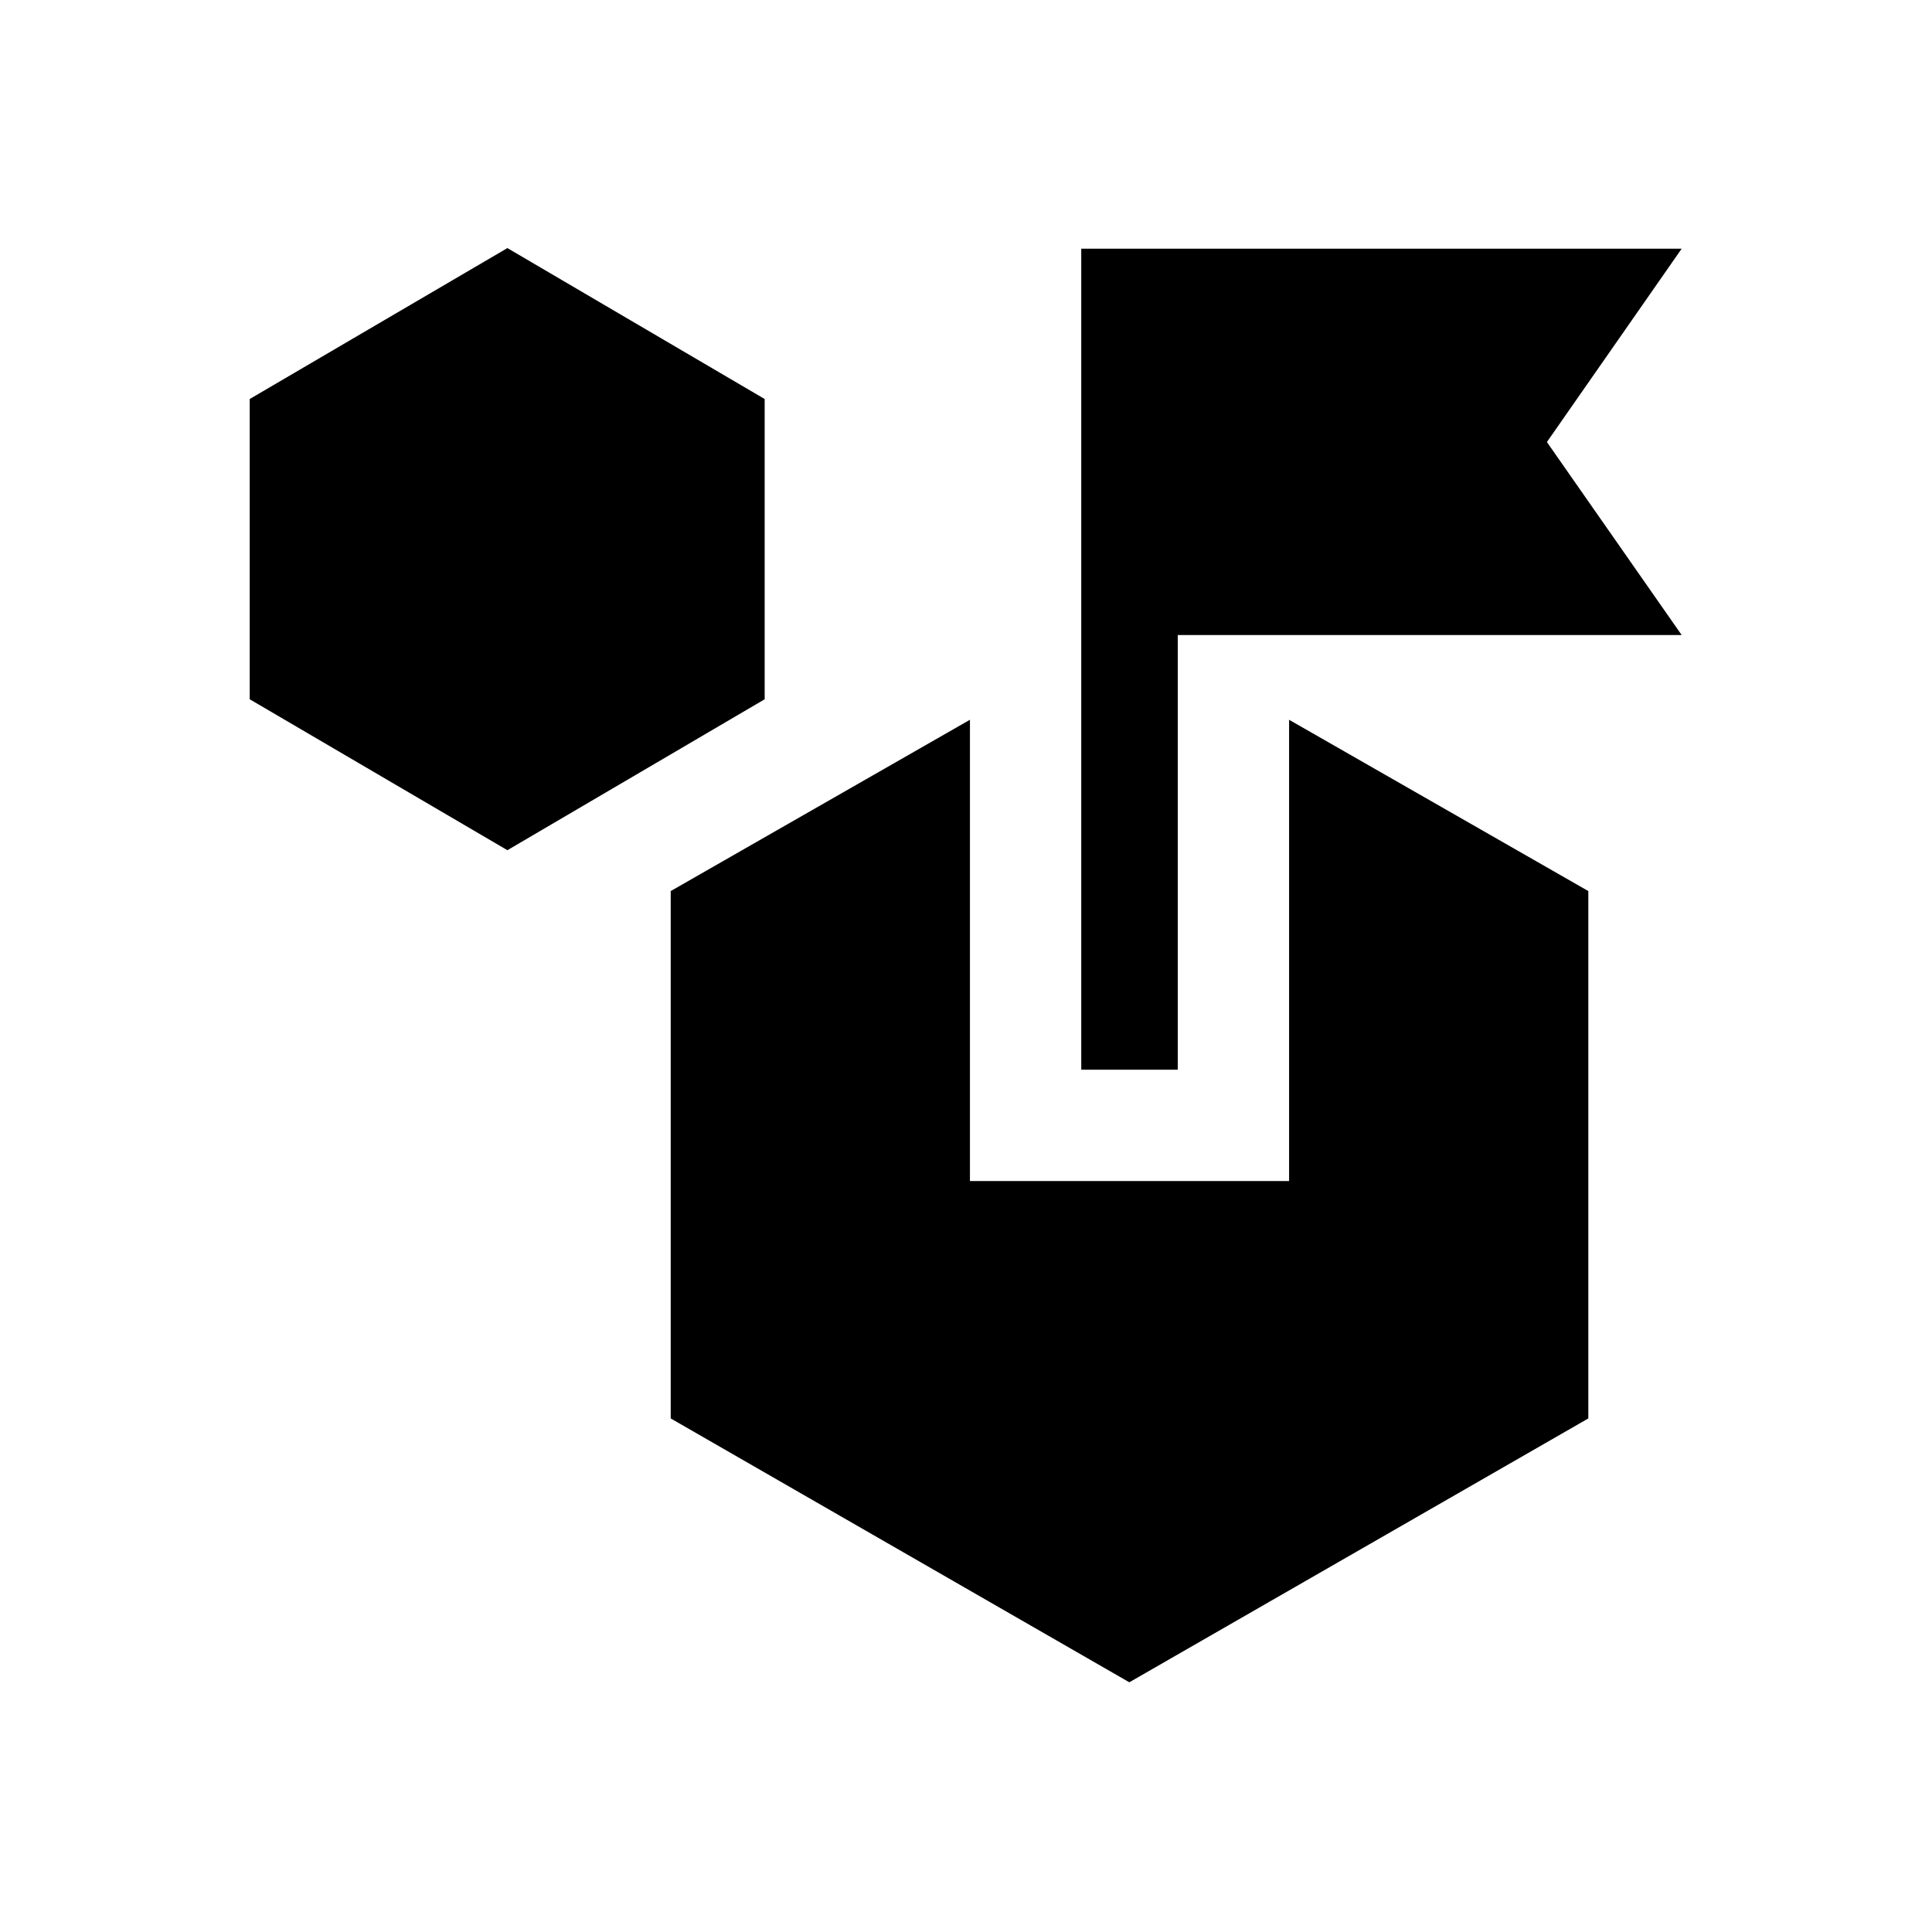 <svg xmlns="http://www.w3.org/2000/svg" height="20" viewBox="0 -960 960 960" width="20"><path d="M561.15-124.08 333.27-255.19v-262.04l148.69-85.12v229.2h158.58v-229.2l148.69 85.12v262.04L561.15-124.08ZM252.12-537.54l-128.04-75v-149.19l128.04-75 127.84 75v149.19l-127.84 75Zm285.15 109.08v-407.96h298.34l-66.96 96.07 66.96 95.89H585.23v216h-47.96Z"/></svg>